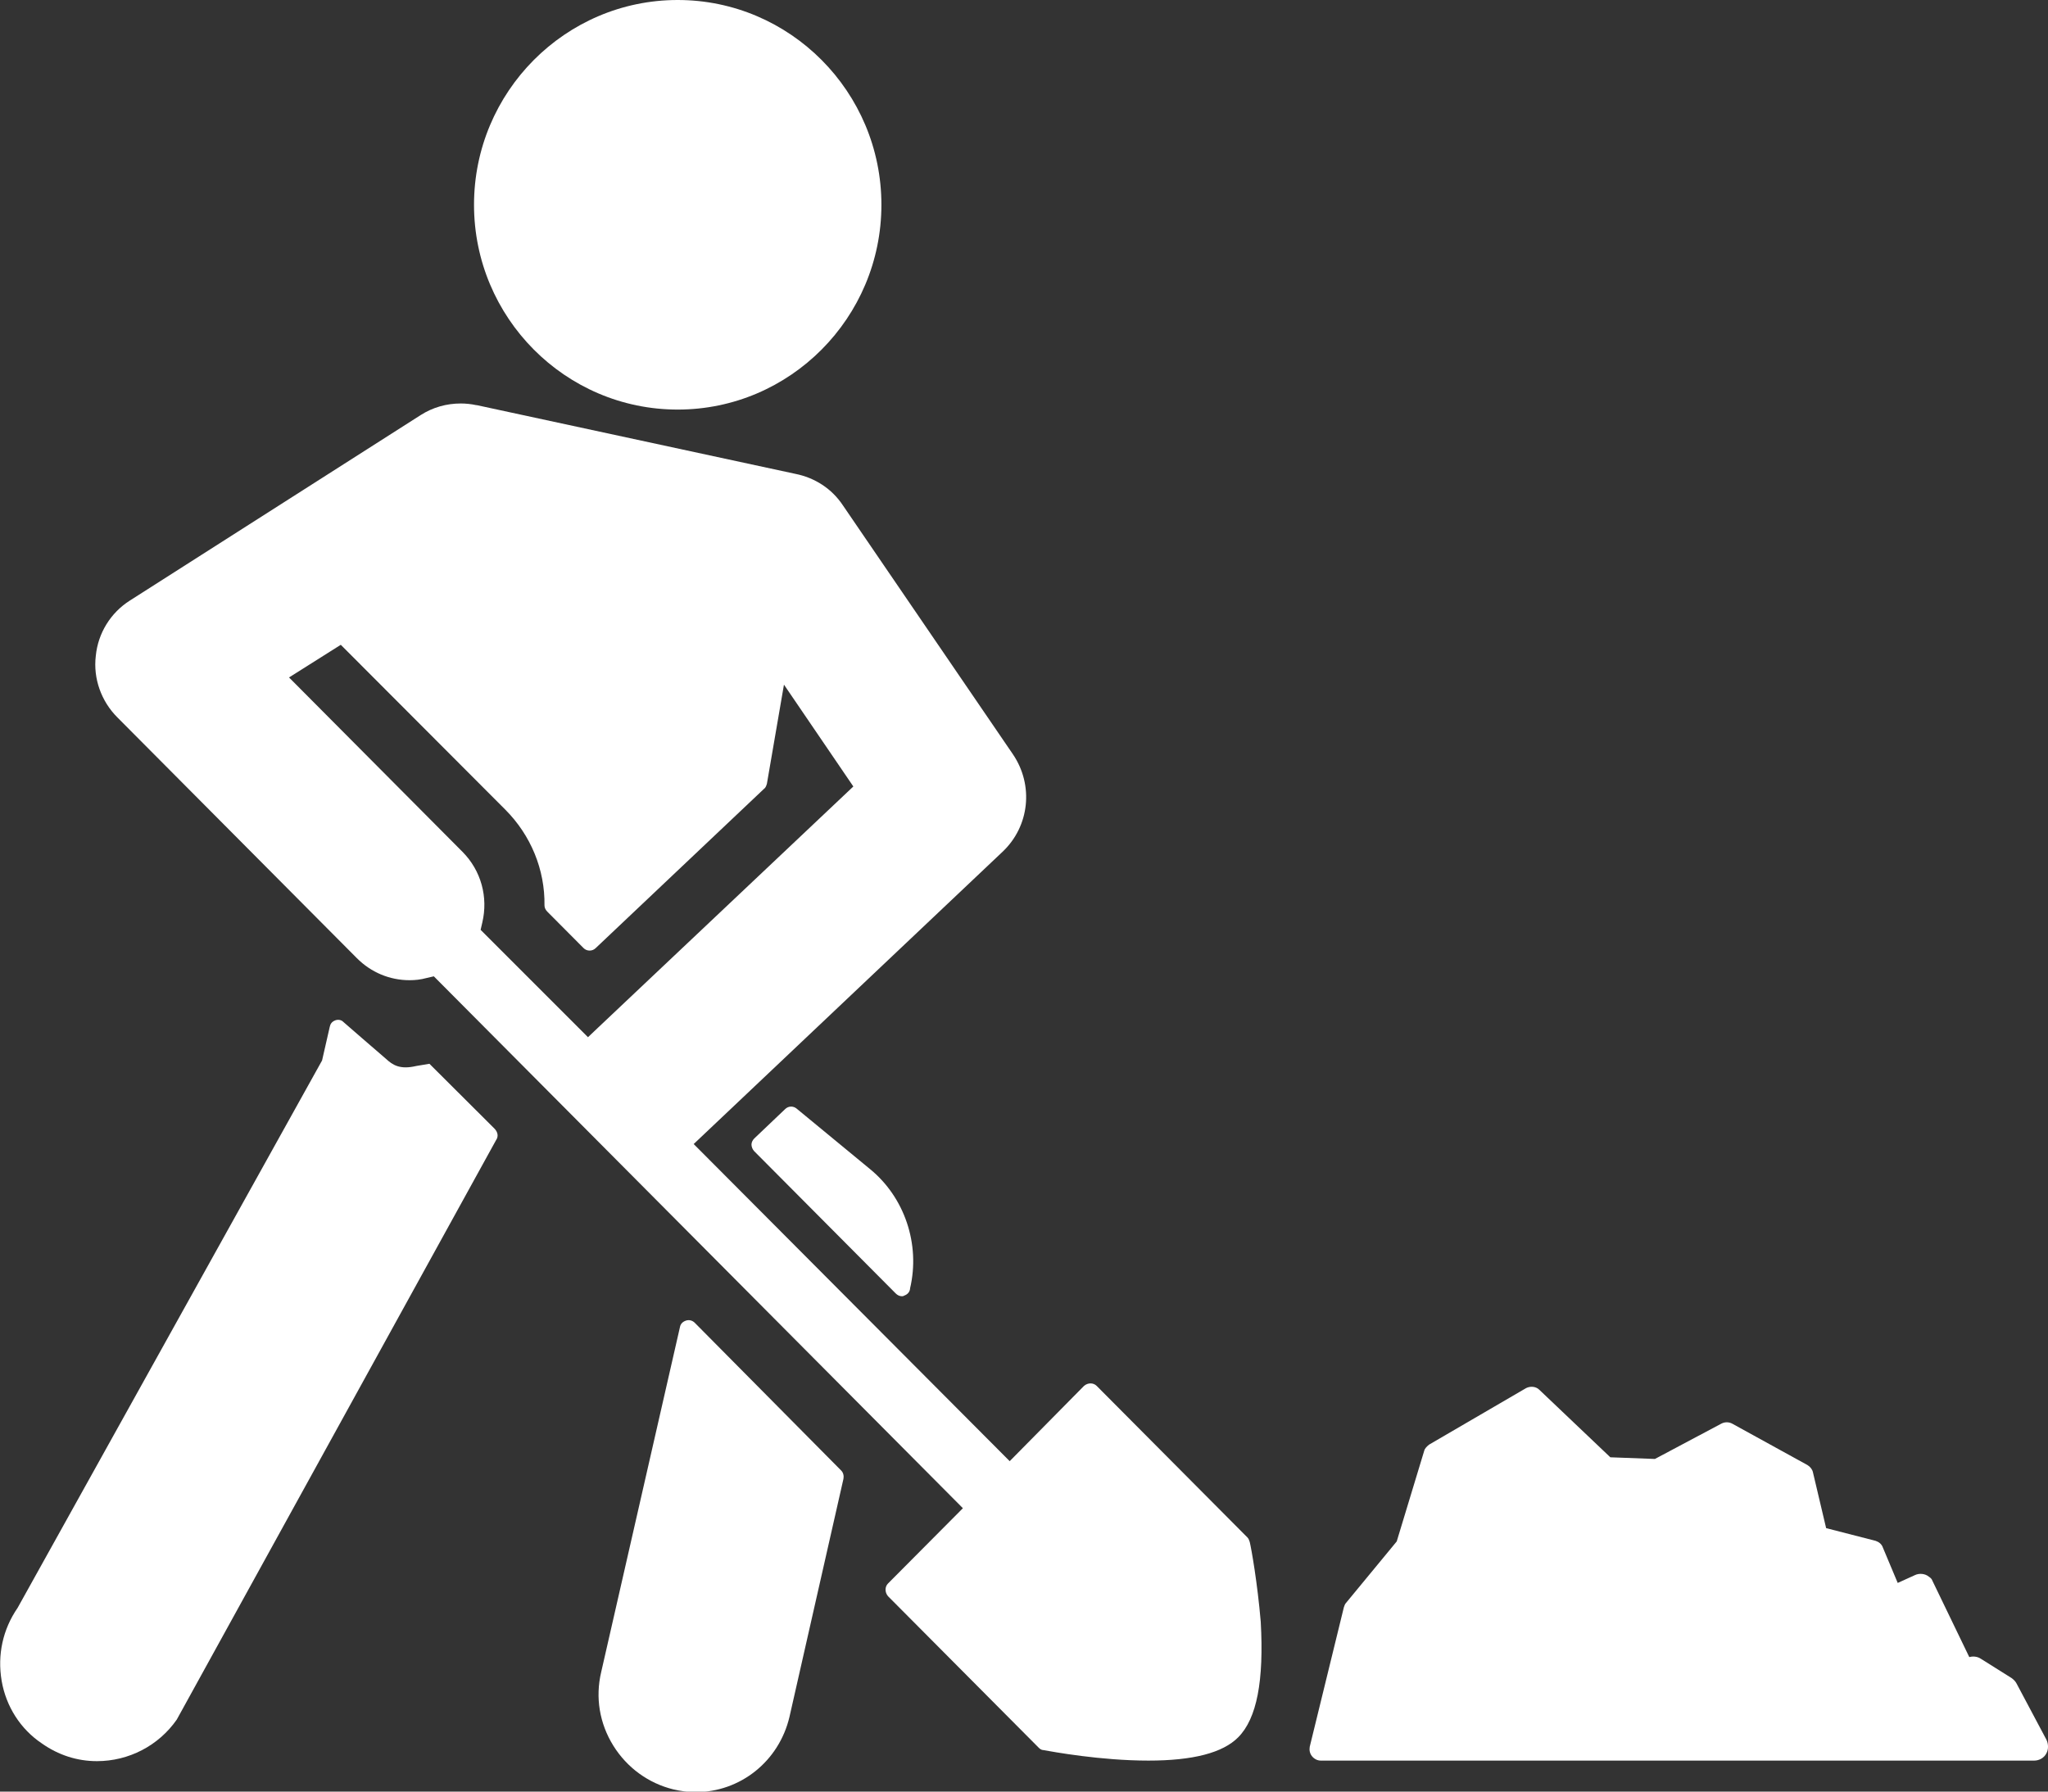 <svg width="152" height="133" viewBox="0 0 152 133" fill="none" xmlns="http://www.w3.org/2000/svg">
<rect x="0" y="0" width="152" height="133" fill="#333333" stroke="none"/>
<path d="M50.299 30.405C58.634 30.405 65.417 23.584 65.417 15.202C65.417 6.821 58.634 0 50.299 0C41.964 0 35.181 6.821 35.181 15.202C35.181 23.584 41.964 30.405 50.299 30.405Z" fill="white"/>
<path d="M51.566 98.199C51.403 98.035 51.158 97.953 50.913 98.035C50.667 98.117 50.504 98.281 50.463 98.528L44.62 124.125C44.171 126.015 44.498 127.946 45.519 129.59C46.541 131.233 48.134 132.384 49.973 132.836C50.504 132.959 51.076 133.041 51.607 133.041C54.958 133.041 57.818 130.74 58.594 127.453L62.599 109.786C62.639 109.58 62.599 109.334 62.435 109.169L51.566 98.199Z" fill="white"/>
<path d="M36.693 83.777L31.872 78.97L30.891 79.135C29.665 79.422 29.134 79.052 28.643 78.6C28.153 78.189 25.416 75.806 25.416 75.806C25.252 75.683 25.007 75.683 24.843 75.765C24.639 75.847 24.517 76.012 24.476 76.217L23.904 78.724L1.308 119.359C0.205 120.961 -0.204 122.851 0.123 124.783C0.45 126.673 1.512 128.357 3.106 129.425C4.332 130.288 5.721 130.74 7.192 130.74C9.562 130.74 11.768 129.59 13.117 127.659L36.816 84.64C37.02 84.353 36.938 84.024 36.693 83.777Z" fill="white"/>
<path d="M92.753 114.469C92.712 114.346 92.671 114.223 92.59 114.141L81.394 102.883C81.149 102.636 80.74 102.636 80.454 102.883L74.938 108.471L51.484 84.928L74.407 63.233C76.409 61.343 76.736 58.303 75.183 56.002L62.557 37.513C61.74 36.28 60.474 35.458 59.003 35.171L35.385 30.076H35.344C34.977 29.994 34.568 29.953 34.2 29.953C33.138 29.953 32.117 30.24 31.218 30.816L9.643 44.58C8.213 45.484 7.274 47.004 7.11 48.688C6.906 50.373 7.519 52.058 8.704 53.249L26.478 71.122C27.54 72.191 28.929 72.766 30.4 72.766C30.809 72.766 31.218 72.725 31.667 72.601L32.198 72.478L71.465 111.963L65.908 117.551C65.663 117.798 65.663 118.208 65.908 118.496L77.104 129.754C77.185 129.836 77.308 129.918 77.43 129.918C78.125 130.042 81.68 130.699 85.235 130.699C88.544 130.699 90.751 130.124 91.895 128.973C93.284 127.576 93.816 124.782 93.57 120.386C93.325 117.51 92.876 114.963 92.753 114.469ZM44.375 76.299L43.639 76.998L35.671 69.027L35.794 68.493C36.243 66.603 35.712 64.63 34.323 63.233L21.452 50.291L25.293 47.867L37.51 60.111C39.39 62.001 40.452 64.548 40.411 67.219C40.411 67.383 40.493 67.548 40.615 67.671L43.312 70.383C43.557 70.629 43.966 70.629 44.211 70.383L56.714 58.55C56.837 58.467 56.878 58.303 56.919 58.18L58.185 50.825L63.334 58.385L44.375 76.299Z" fill="white"/>
<path d="M59.125 82.298C58.88 82.093 58.512 82.093 58.267 82.339L55.979 84.517C55.856 84.64 55.774 84.805 55.774 84.969C55.774 85.133 55.856 85.339 55.979 85.462L66.48 96.021C66.602 96.145 66.766 96.227 66.929 96.227C66.97 96.227 67.052 96.227 67.093 96.186C67.338 96.104 67.501 95.939 67.542 95.693V95.652C68.319 92.365 67.134 88.872 64.559 86.777L59.125 82.298Z" fill="white"/>
<path d="M151.878 129.138L149.672 124.988C149.59 124.824 149.467 124.7 149.304 124.577L147.016 123.139C146.771 122.975 146.444 122.934 146.158 123.016L143.42 117.346C143.379 117.223 143.297 117.14 143.175 117.058C142.889 116.812 142.439 116.771 142.112 116.935L140.846 117.51L139.743 114.881C139.661 114.634 139.457 114.47 139.211 114.387L135.534 113.442L134.553 109.293C134.512 109.087 134.349 108.882 134.145 108.758L128.547 105.677C128.302 105.554 128.016 105.554 127.771 105.677L122.826 108.307L119.517 108.183L114.246 103.171C114.001 102.924 113.592 102.883 113.265 103.047L106.074 107.238C105.91 107.362 105.747 107.526 105.706 107.69L103.663 114.429L99.904 118.989C99.822 119.071 99.781 119.195 99.74 119.318L97.207 129.672C97.166 129.919 97.207 130.165 97.371 130.37C97.534 130.576 97.779 130.699 98.024 130.699H150.979C151.347 130.699 151.715 130.494 151.878 130.165C152.042 129.877 152.042 129.467 151.878 129.138Z" fill="white"/>
</svg>
